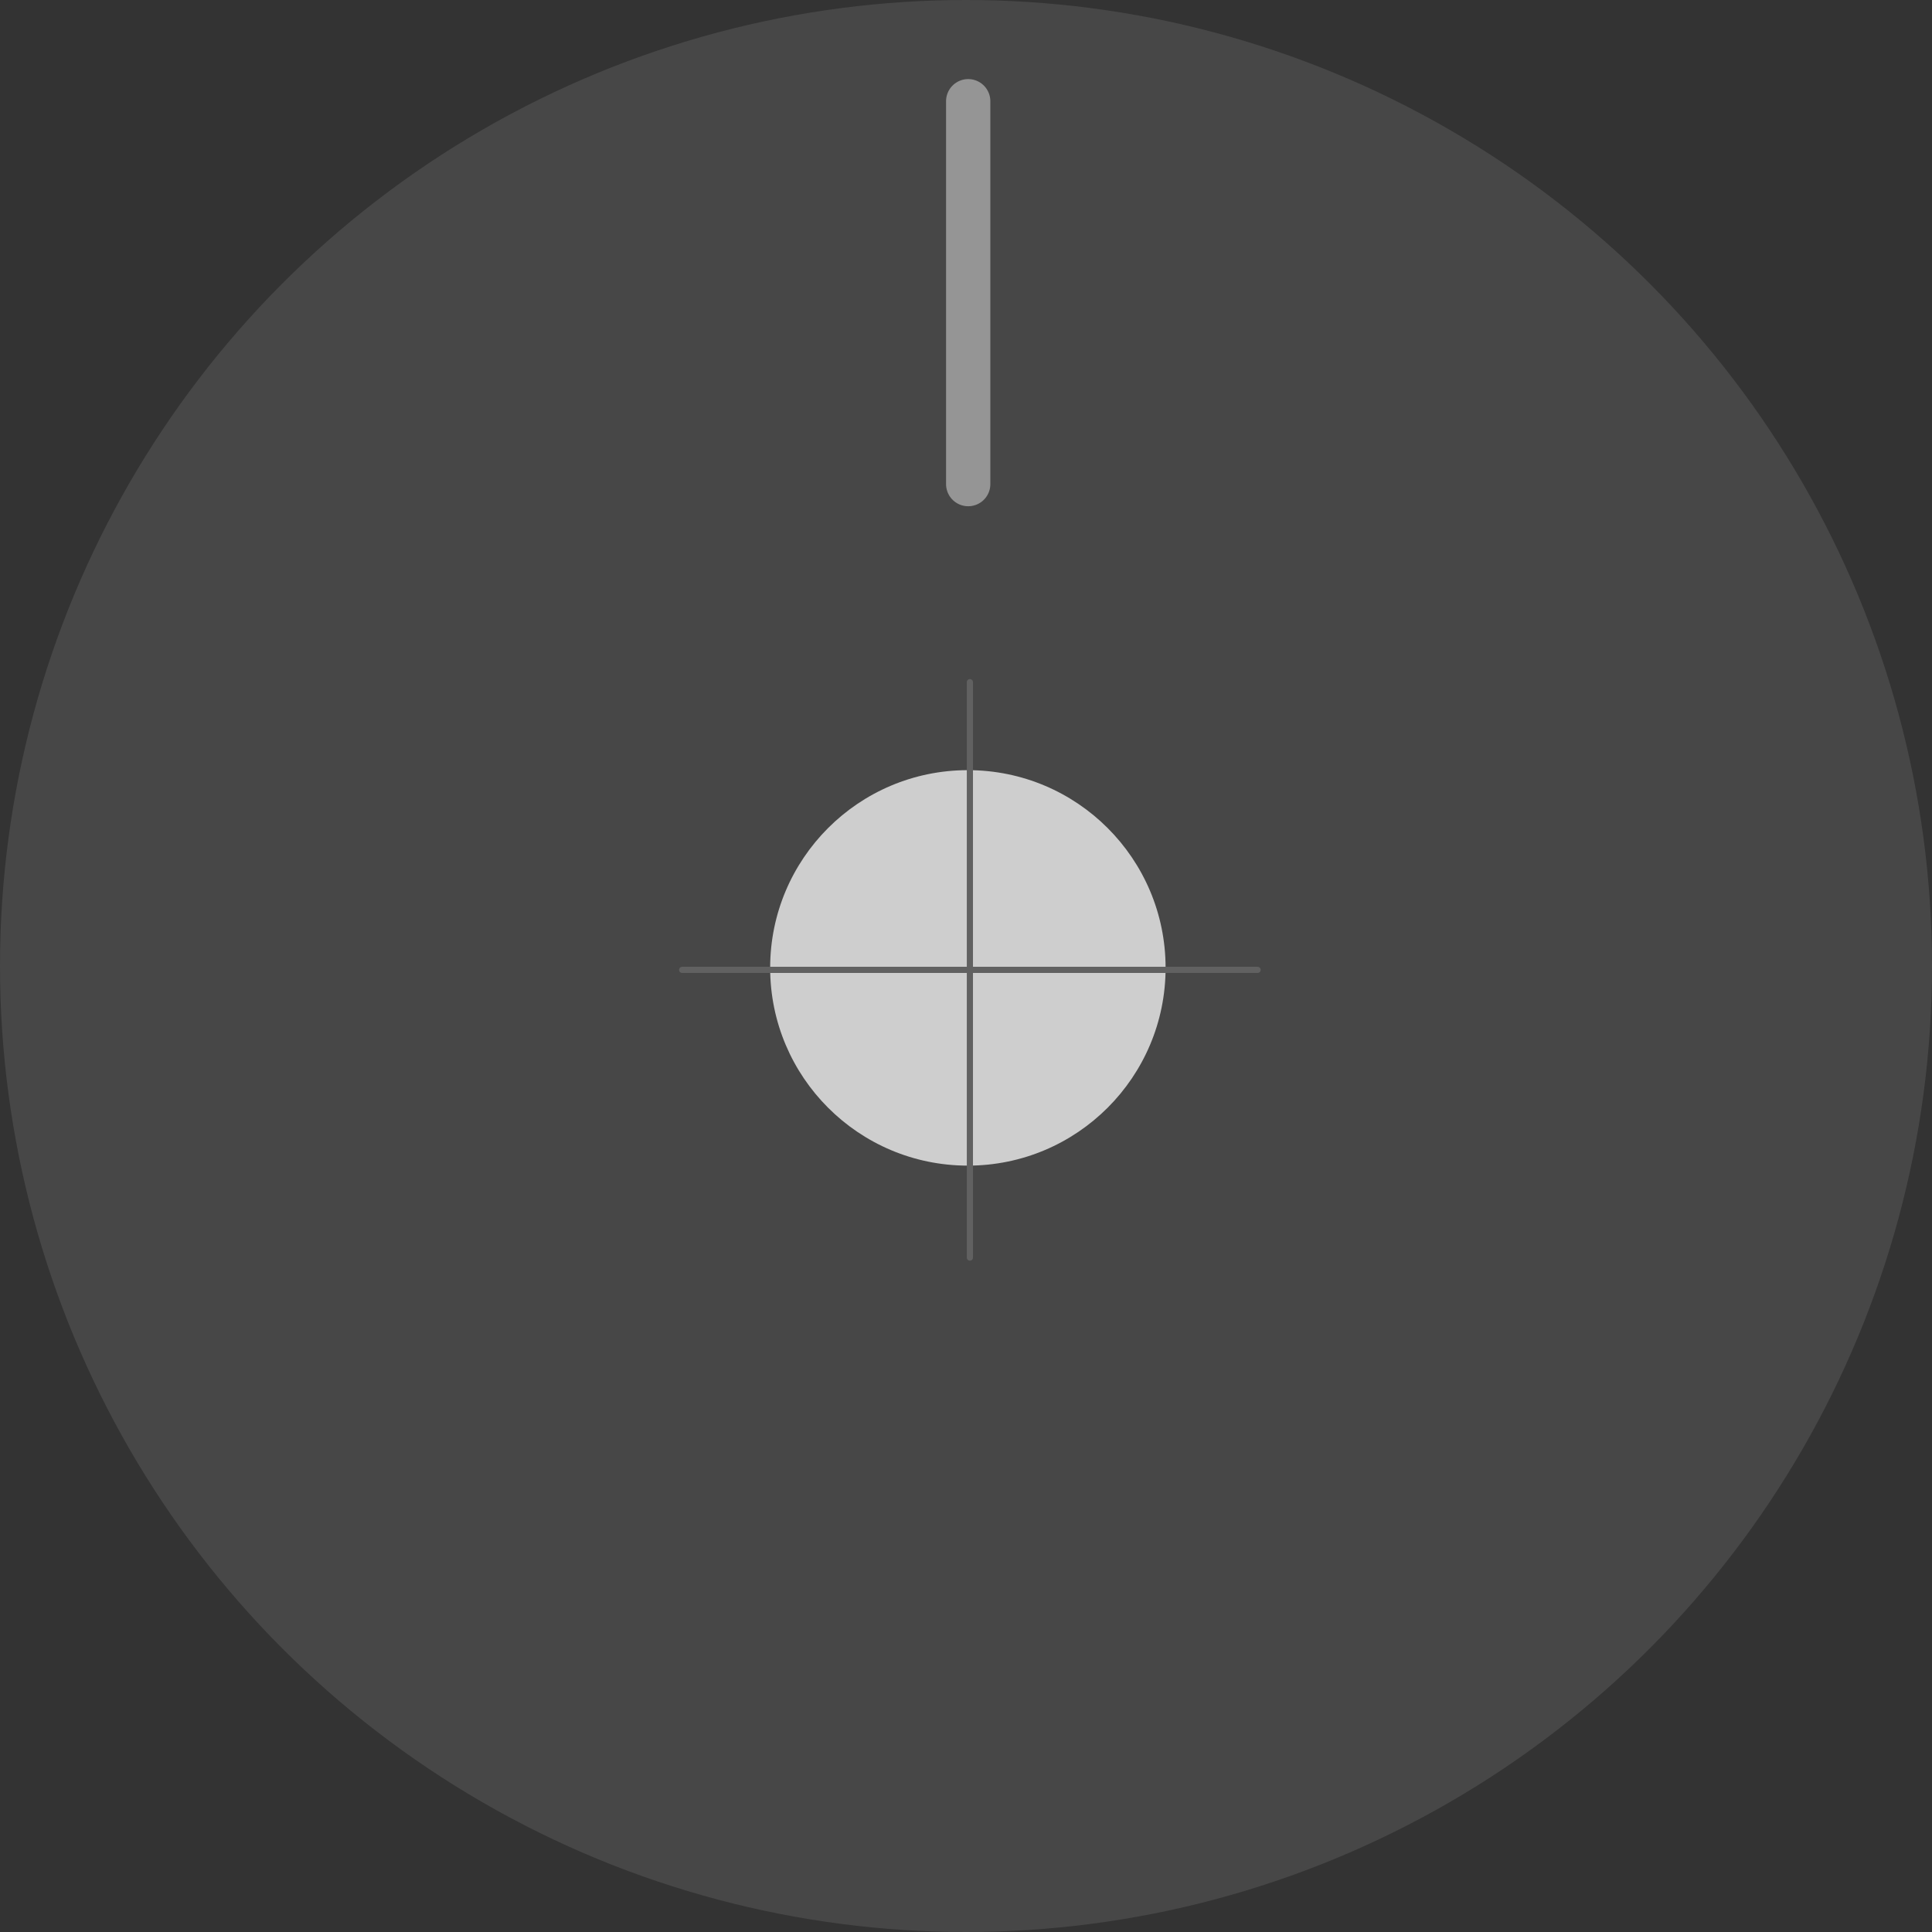 <svg width="439" height="439" viewBox="0 0 439 439" fill="none" xmlns="http://www.w3.org/2000/svg">
<rect x="0" y="0" width="439" height="439" fill="#333333" stroke="none"/>
<circle cx="219.5" cy="219.5" r="219.5" fill="white" fill-opacity="0.1"/>
<path d="M219.926 175C244.736 175 264.853 195.116 264.853 219.926C264.853 244.736 244.736 264.86 219.926 264.86C195.116 264.86 175 244.744 175 219.926C175 195.109 195.116 175 219.926 175Z" fill="#CECECE"/>
<path d="M220.385 155V285.763" stroke="#616161" stroke-width="1.4" stroke-linecap="round" stroke-linejoin="round"/>
<path d="M285.763 220.378H155" stroke="#616161" stroke-width="1.4" stroke-linecap="round" stroke-linejoin="round"/>
<path d="M220 23V110" stroke="#959595" stroke-width="10.064" stroke-miterlimit="10" stroke-linecap="round"/>
</svg>
